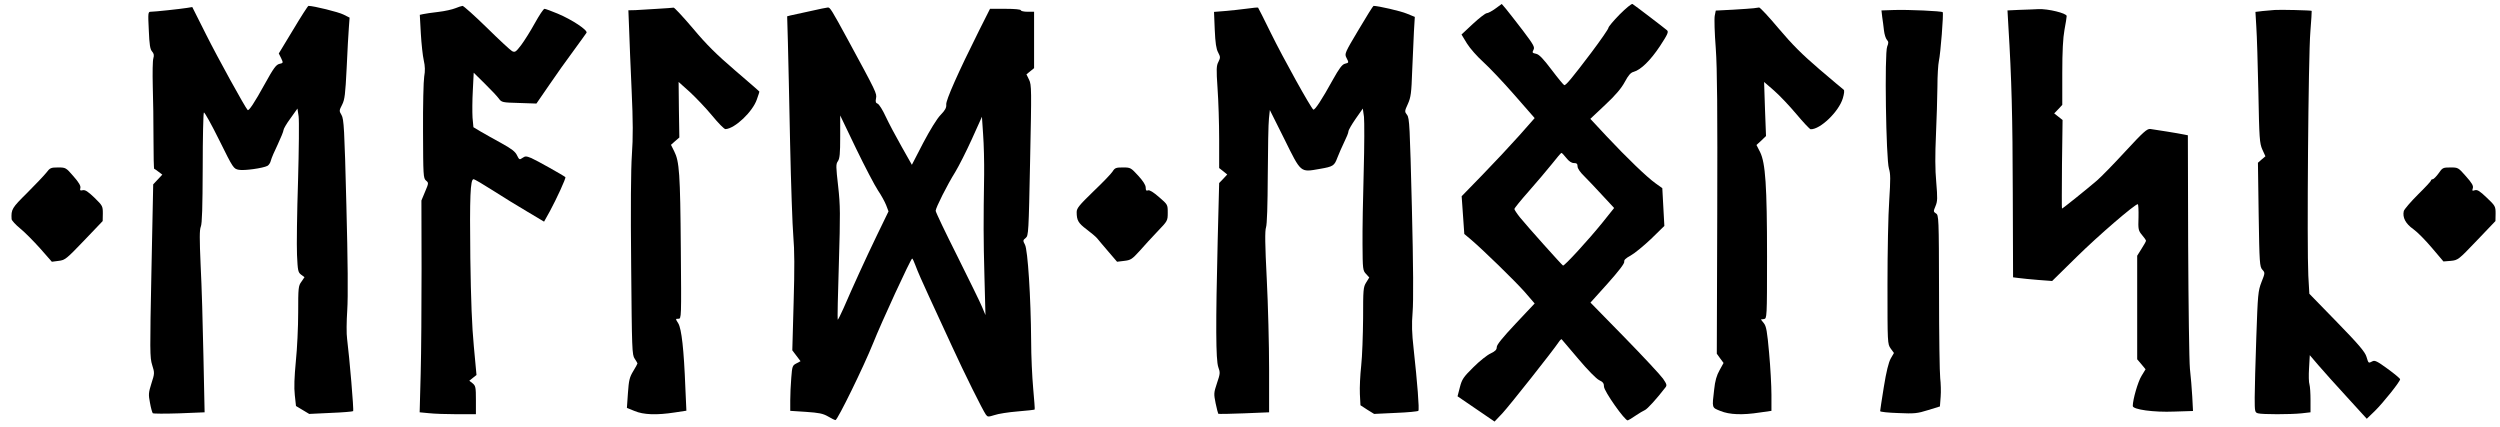 <?xml version="1.0" standalone="no"?>
<!DOCTYPE svg PUBLIC "-//W3C//DTD SVG 20010904//EN"
 "http://www.w3.org/TR/2001/REC-SVG-20010904/DTD/svg10.dtd">
<svg version="1.0" xmlns="http://www.w3.org/2000/svg"
 width="1702pt" height="291pt" viewBox="0 0 1702 291"
 preserveAspectRatio="xMidYMid meet">

<g transform="translate(0,291) scale(0.1,-0.1)"
fill="#000000" stroke="none">
<path d="M11027 2812 c-42 -43 -77 -84 -77 -92 0 -7 -53 -84 -117 -169 -127
-168 -171 -221 -183 -221 -4 0 -43 47 -86 104 -59 78 -86 106 -107 110 -25 5
-27 8 -17 27 10 18 1 34 -73 132 -47 62 -99 127 -114 146 l-29 34 -44 -32
c-23 -17 -50 -31 -59 -31 -9 -1 -51 -33 -94 -73 l-77 -72 37 -61 c21 -34 71
-90 111 -126 40 -36 135 -136 211 -223 l139 -159 -106 -120 c-59 -66 -171
-186 -249 -266 l-142 -146 9 -128 9 -129 43 -36 c87 -74 297 -279 366 -356
l70 -81 -129 -137 c-90 -96 -129 -144 -129 -160 0 -18 -10 -28 -41 -43 -23
-10 -76 -52 -118 -94 -68 -67 -78 -82 -92 -136 l-16 -62 126 -86 126 -86 54
57 c49 53 345 427 382 483 9 14 19 23 21 20 2 -3 53 -63 113 -133 64 -76 122
-135 142 -145 26 -12 33 -22 33 -44 0 -31 144 -235 162 -230 6 2 30 16 54 33
24 16 52 33 62 37 16 6 80 76 140 154 12 15 9 23 -16 60 -17 24 -134 150 -262
281 l-232 237 117 130 c75 84 115 136 113 148 -3 12 10 24 43 42 26 14 88 65
139 113 l91 89 -7 128 -7 129 -46 33 c-59 42 -194 172 -334 321 l-110 118 101
95 c72 67 111 114 134 157 24 45 40 63 60 68 48 13 114 77 179 175 53 81 60
97 48 108 -17 15 -220 170 -235 179 -6 3 -45 -29 -87 -71z m-364 -977 c18 -23
36 -35 52 -35 19 0 25 -5 25 -23 0 -14 18 -40 46 -67 25 -25 81 -84 124 -131
l79 -85 -80 -100 c-97 -120 -259 -296 -268 -292 -8 4 -242 265 -294 329 -20
25 -37 51 -37 56 0 6 44 60 98 121 53 60 124 144 157 185 33 42 62 76 65 76 3
1 18 -15 33 -34z"/>
<path d="M1996 2708 l-98 -162 16 -32 c15 -32 15 -33 -12 -39 -22 -5 -40 -29
-100 -138 -70 -127 -108 -184 -116 -176 -17 17 -206 360 -282 512 l-95 189
-37 -6 c-44 -7 -219 -26 -246 -26 -18 0 -19 -7 -13 -126 4 -99 9 -129 22 -144
13 -15 15 -26 9 -47 -5 -15 -6 -100 -4 -188 3 -88 5 -251 5 -363 0 -111 2
-202 5 -202 3 0 16 -9 30 -20 l25 -19 -31 -33 -31 -33 -12 -588 c-11 -549 -11
-591 5 -642 17 -54 17 -57 -5 -125 -20 -63 -21 -76 -10 -132 6 -35 15 -66 19
-71 3 -4 84 -4 180 -1 l173 7 -8 381 c-4 210 -12 488 -19 618 -8 184 -8 243 1
265 9 20 12 133 13 400 0 204 4 374 8 377 5 3 52 -82 105 -189 95 -192 97
-194 133 -201 37 -7 165 11 195 27 9 5 20 21 23 36 4 16 25 65 47 110 21 45
39 89 39 97 0 8 21 45 48 81 l47 66 8 -53 c4 -29 2 -227 -4 -440 -7 -213 -10
-439 -7 -504 5 -107 7 -118 28 -134 l23 -17 -21 -31 c-21 -28 -22 -42 -22
-209 0 -98 -7 -248 -16 -333 -10 -107 -13 -178 -7 -230 l8 -74 45 -27 45 -27
147 7 c81 3 149 9 152 12 6 5 -25 364 -41 492 -5 32 -4 120 1 195 6 90 4 335
-6 718 -13 520 -17 584 -33 611 -17 28 -16 31 4 70 18 35 22 71 31 250 5 114
12 238 15 275 l5 68 -42 21 c-33 17 -203 59 -238 59 -4 0 -51 -73 -104 -162z"/>
<path d="M3100 2854 c-19 -8 -71 -20 -115 -25 -44 -5 -91 -12 -104 -15 l-23
-5 7 -127 c4 -70 13 -152 20 -183 9 -39 10 -72 3 -110 -5 -30 -9 -197 -8 -373
1 -301 2 -319 20 -335 19 -16 19 -17 -6 -76 l-25 -60 1 -460 c0 -253 -2 -577
-6 -721 l-7 -261 63 -6 c35 -4 121 -7 191 -7 l129 0 0 96 c0 87 -2 97 -22 114
l-23 18 25 20 24 19 -18 194 c-13 134 -20 319 -24 601 -5 421 0 538 22 538 7
0 66 -35 132 -77 65 -42 171 -107 234 -144 l114 -68 39 70 c45 83 112 228 106
233 -15 13 -201 117 -232 130 -35 14 -41 14 -60 1 -20 -14 -22 -13 -37 17 -11
25 -37 45 -106 83 -50 27 -113 63 -141 79 l-50 30 -6 65 c-2 36 -2 120 2 186
l6 120 76 -75 c42 -41 85 -87 95 -101 19 -26 24 -27 138 -30 l118 -4 86 125
c47 69 122 175 167 235 44 61 84 115 88 122 10 17 -98 89 -196 130 -43 18 -84
33 -90 33 -7 0 -36 -44 -66 -98 -29 -53 -72 -121 -93 -149 -36 -47 -42 -51
-62 -41 -11 6 -89 78 -172 160 -83 81 -158 148 -165 148 -8 -1 -30 -8 -49 -16z"/>
<path d="M9249 2707 c-93 -156 -96 -163 -83 -189 18 -35 18 -35 -10 -42 -19
-5 -39 -32 -82 -109 -75 -136 -123 -209 -133 -203 -16 10 -206 352 -289 521
-46 94 -85 171 -87 173 -2 2 -36 -1 -77 -7 -40 -5 -107 -13 -148 -16 l-75 -6
5 -122 c4 -91 10 -130 23 -154 16 -31 16 -35 2 -64 -14 -26 -15 -49 -6 -180 6
-83 11 -239 11 -347 l0 -196 28 -22 27 -22 -27 -29 -28 -29 -10 -390 c-14
-573 -13 -813 4 -863 14 -38 13 -45 -9 -110 -22 -66 -22 -72 -9 -137 8 -37 16
-69 18 -71 2 -2 81 -1 175 3 l171 7 0 295 c0 162 -7 438 -16 614 -12 234 -13
327 -5 350 7 20 11 151 12 357 1 179 4 352 8 384 l6 58 100 -200 c114 -231
107 -224 239 -201 93 16 100 21 121 77 10 26 31 74 46 105 16 32 29 64 29 73
0 9 22 47 49 86 l49 70 8 -57 c3 -31 3 -198 -2 -373 -5 -174 -9 -396 -8 -494
1 -170 2 -179 24 -202 l22 -24 -21 -34 c-20 -32 -21 -48 -21 -243 -1 -115 -6
-261 -13 -324 -7 -63 -11 -150 -9 -192 l4 -77 46 -30 47 -29 147 7 c81 3 150
10 154 14 8 7 -7 193 -32 422 -12 107 -14 166 -7 250 6 74 5 311 -5 715 -14
552 -16 607 -33 628 -17 22 -17 25 6 75 20 45 24 74 29 222 4 94 9 215 12 270
l6 100 -54 22 c-42 18 -196 53 -227 53 -3 0 -49 -73 -102 -163z"/>
<path d="M4475 2850 c-55 -4 -122 -8 -149 -9 l-48 -1 5 -127 c2 -71 10 -257
17 -415 10 -216 10 -326 2 -440 -7 -99 -9 -367 -5 -758 5 -574 6 -606 24 -632
10 -15 19 -30 19 -32 0 -3 -13 -27 -29 -53 -25 -41 -30 -62 -36 -149 l-7 -101
52 -21 c61 -26 151 -29 274 -10 l79 12 -7 155 c-10 263 -26 402 -48 439 -20
32 -20 32 1 32 20 0 20 4 16 477 -4 513 -10 594 -45 663 l-22 44 28 25 29 25
-3 189 -2 189 76 -68 c41 -38 110 -110 152 -161 42 -51 83 -93 91 -92 64 3
186 119 214 203 10 27 17 51 17 52 0 2 -74 66 -165 144 -126 108 -195 176
-287 286 -67 79 -127 143 -132 142 -6 -1 -56 -5 -111 -8z"/>
<path d="M5515 2834 c-60 -13 -120 -26 -133 -29 l-23 -6 5 -177 c3 -97 9 -406
15 -687 6 -280 16 -566 22 -635 8 -90 9 -217 2 -450 l-9 -325 28 -37 28 -37
-28 -15 c-27 -14 -29 -19 -35 -98 -4 -46 -7 -115 -7 -154 l0 -71 107 -7 c88
-6 115 -11 150 -31 23 -14 46 -25 51 -25 14 0 193 366 256 523 55 139 257 577
266 577 3 0 14 -23 24 -51 10 -29 51 -122 91 -208 40 -86 109 -237 155 -336
86 -188 210 -437 232 -468 12 -16 16 -16 58 -3 25 9 96 20 158 25 63 5 115 11
116 13 2 1 -3 66 -10 143 -7 77 -14 223 -14 325 -2 294 -23 620 -42 654 -15
28 -14 31 5 46 19 16 20 33 30 528 10 482 10 514 -7 549 l-18 37 26 21 26 21
0 192 0 192 -45 0 c-25 0 -45 5 -45 10 0 6 -42 10 -105 10 l-105 0 -74 -147
c-144 -288 -227 -476 -224 -504 2 -22 -7 -39 -38 -71 -25 -25 -73 -104 -119
-191 l-77 -149 -70 124 c-38 67 -87 159 -108 204 -20 44 -45 84 -55 88 -13 5
-16 13 -11 37 6 33 4 38 -192 399 -112 206 -121 220 -136 219 -6 0 -60 -11
-121 -25z m462 -1220 c22 -32 47 -78 56 -101 l16 -42 -79 -163 c-80 -166 -163
-348 -227 -496 -20 -45 -38 -81 -40 -78 -2 2 1 174 8 382 10 339 10 394 -5
527 -15 133 -16 149 -2 169 13 18 16 53 16 167 l0 145 108 -225 c60 -124 127
-252 149 -285z m723 106 c-5 -323 -5 -433 2 -690 l7 -265 -23 55 c-12 30 -89
186 -169 347 -81 161 -147 299 -147 308 0 20 79 177 134 265 23 38 74 138 112
222 l69 153 8 -120 c5 -66 8 -190 7 -275z"/>
<path d="M11940 2854 c-14 -2 -78 -6 -142 -10 l-117 -6 -7 -35 c-4 -20 -1
-119 7 -222 10 -140 12 -418 10 -1133 l-3 -946 23 -32 23 -31 -27 -49 c-20
-35 -31 -73 -37 -132 -15 -128 -17 -122 43 -146 61 -25 148 -29 270 -10 l77
11 0 109 c0 60 -7 189 -16 286 -13 146 -19 181 -36 202 l-20 25 21 3 c20 3 21
6 21 425 0 485 -11 637 -47 711 l-25 49 33 30 32 31 -7 184 -6 184 67 -58 c38
-33 106 -105 153 -161 47 -56 90 -102 97 -103 65 -2 192 120 219 211 9 30 12
54 6 58 -5 3 -79 66 -165 139 -117 100 -186 169 -278 278 -66 79 -126 143
-133 143 -6 -1 -22 -3 -36 -5z"/>
<path d="M12897 2842 l-88 -3 5 -44 c4 -25 9 -66 12 -92 3 -27 12 -55 20 -64
12 -13 12 -21 2 -46 -19 -43 -8 -769 12 -831 11 -36 11 -72 2 -215 -7 -95 -12
-354 -12 -575 0 -399 0 -404 22 -435 l22 -30 -22 -38 c-14 -25 -30 -88 -47
-194 -14 -86 -25 -160 -25 -164 0 -5 55 -11 123 -13 110 -5 130 -3 203 20 l81
25 5 66 c3 36 1 93 -3 126 -4 33 -8 296 -8 585 -1 510 -2 526 -21 537 -18 12
-18 14 -3 50 14 33 14 54 5 163 -8 85 -8 187 -2 320 5 107 9 256 10 330 0 74
5 153 10 175 11 47 33 325 26 332 -7 8 -235 18 -329 15z"/>
<path d="M13751 2843 l-84 -4 6 -107 c22 -355 29 -620 30 -1133 l2 -577 40 -5
c22 -3 82 -9 133 -13 l93 -7 167 164 c146 144 396 359 416 359 4 0 6 -40 5
-89 -3 -83 -1 -91 24 -121 15 -17 27 -35 27 -39 0 -4 -13 -28 -30 -54 l-30
-48 0 -352 0 -353 29 -34 28 -34 -28 -46 c-24 -39 -59 -160 -59 -204 0 -24
143 -44 283 -38 l127 4 -5 97 c-3 53 -10 139 -16 191 -5 52 -10 431 -12 842
l-2 747 -25 5 c-37 8 -201 34 -231 38 -22 2 -47 -20 -169 -152 -78 -85 -166
-175 -194 -199 -59 -51 -233 -191 -238 -191 -2 0 -1 136 0 301 l4 302 -29 23
-28 22 28 29 27 29 0 216 c0 151 5 240 15 295 8 43 15 85 15 94 0 19 -127 50
-193 47 -23 -1 -80 -4 -126 -5z"/>
<path d="M15485 2842 c-16 -1 -53 -4 -80 -7 l-50 -6 6 -102 c4 -56 10 -256 14
-445 6 -315 8 -347 27 -390 l21 -46 -26 -22 -25 -22 5 -353 c5 -331 7 -355 25
-375 19 -21 19 -22 -6 -85 -23 -60 -25 -82 -35 -374 -6 -171 -11 -356 -11
-411 0 -97 1 -102 23 -108 29 -8 218 -8 296 0 l61 7 0 83 c0 45 -3 93 -7 106
-5 13 -6 63 -3 111 l5 89 59 -69 c32 -37 119 -135 194 -216 l135 -148 55 53
c57 56 172 200 172 216 0 5 -38 37 -85 71 -71 52 -88 60 -104 51 -27 -14 -26
-15 -40 31 -10 33 -51 82 -201 236 l-188 193 -7 123 c-10 193 0 1504 14 1661
6 76 10 140 9 142 -4 4 -219 9 -253 6z"/>
<path d="M315 1734 c-15 -19 -74 -81 -130 -137 -104 -103 -110 -112 -106 -179
1 -9 27 -38 59 -64 31 -25 92 -87 136 -136 l79 -90 46 6 c44 5 53 13 173 138
l127 133 1 52 c0 50 -2 53 -57 107 -44 42 -63 55 -80 51 -17 -4 -20 -1 -16 15
4 14 -10 38 -47 80 -51 59 -53 60 -105 60 -49 0 -55 -3 -80 -36z"/>
<path d="M7575 1743 c-10 -16 -69 -77 -132 -137 -96 -93 -113 -114 -113 -140
0 -56 11 -75 67 -117 30 -23 63 -50 72 -61 9 -11 43 -52 76 -90 l60 -70 49 6
c44 5 53 11 105 68 30 35 86 95 123 134 67 70 68 71 68 126 0 55 0 55 -59 106
-39 34 -65 50 -75 46 -12 -5 -16 0 -16 19 0 17 -18 45 -51 81 -50 54 -52 56
-104 56 -47 0 -55 -3 -70 -27z"/>
<path d="M16602 1730 c-15 -21 -33 -39 -39 -40 -7 0 -13 -4 -13 -9 0 -5 -40
-48 -89 -96 -49 -49 -92 -99 -96 -112 -10 -43 12 -86 65 -123 27 -19 84 -77
127 -128 l78 -92 50 4 c49 5 52 7 177 138 l127 133 1 51 c0 49 -2 53 -60 108
-47 45 -64 56 -81 51 -18 -6 -20 -4 -14 14 5 16 -6 35 -47 81 -52 59 -53 60
-105 60 -51 0 -55 -2 -81 -40z"/>
</g>
</svg>
